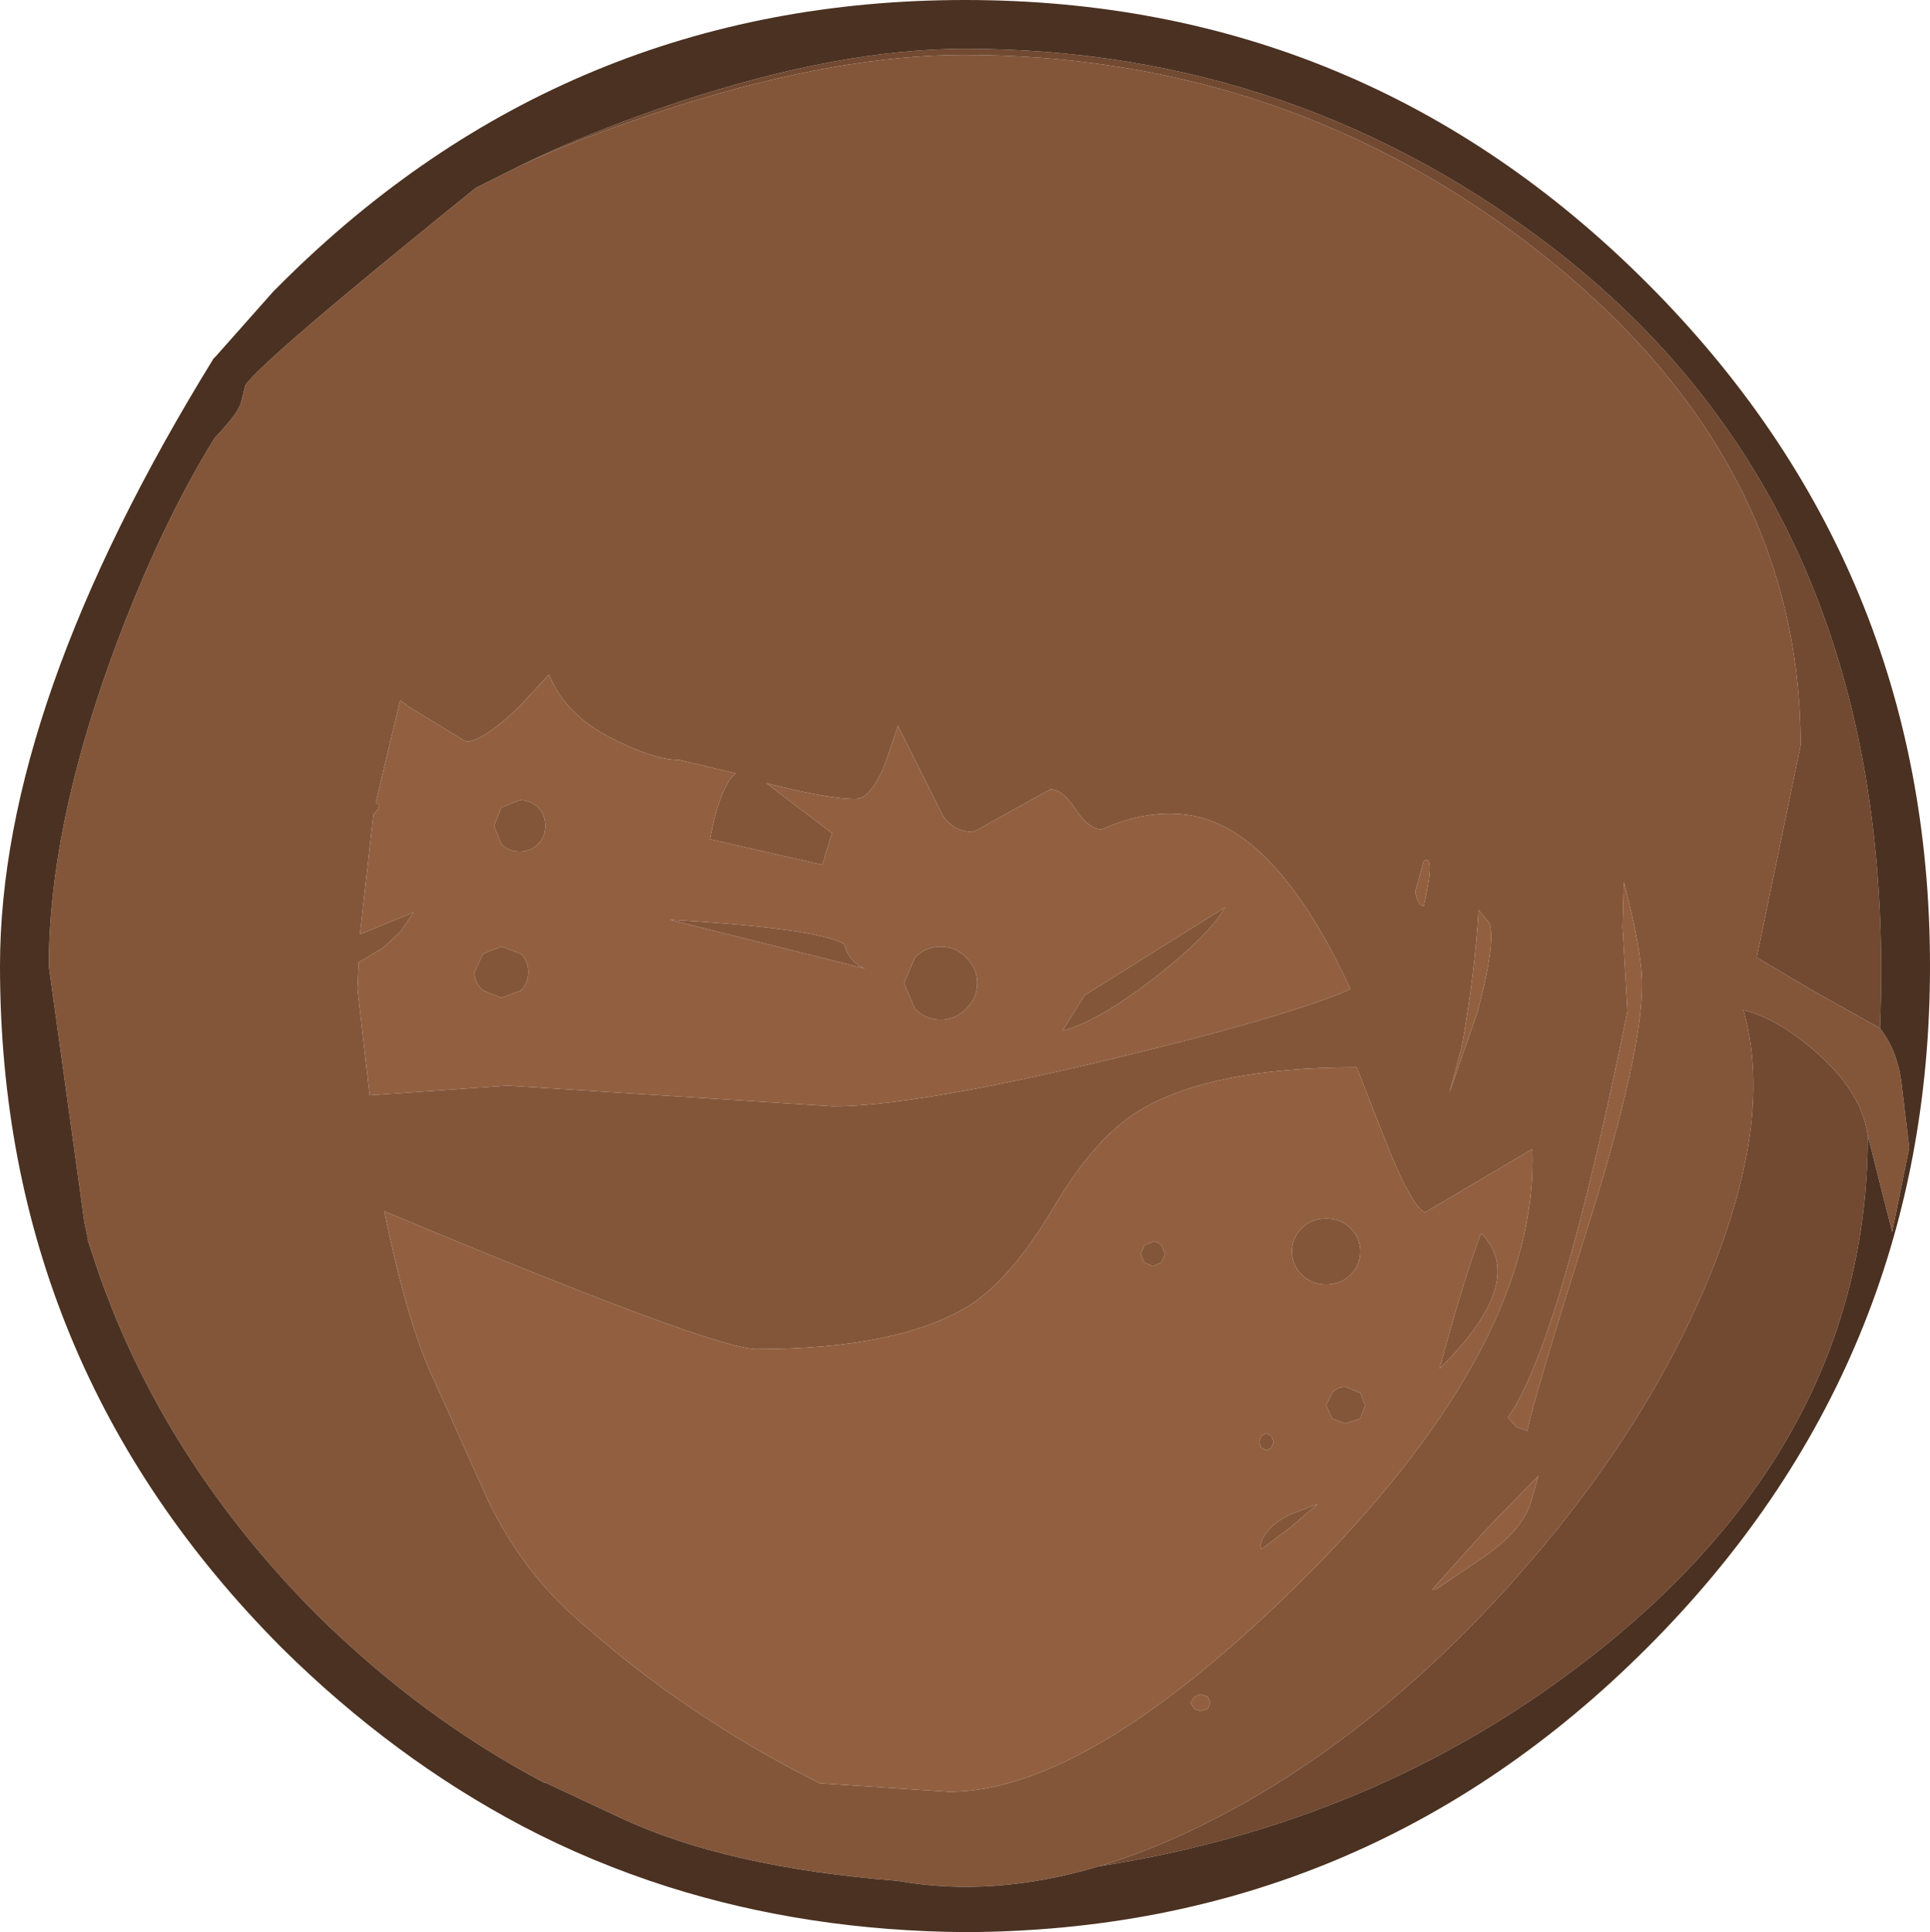 <?xml version="1.0" encoding="UTF-8" standalone="no"?>
<svg xmlns:ffdec="https://www.free-decompiler.com/flash" xmlns:xlink="http://www.w3.org/1999/xlink" ffdec:objectType="shape" height="79.2px" width="79.1px" xmlns="http://www.w3.org/2000/svg">
  <g transform="matrix(1.0, 0.0, 0.0, 1.0, 50.05, 40.6)">
    <path d="M10.55 -3.3 L11.0 -2.75 Q11.25 -1.9 10.5 0.9 L9.35 4.2 9.85 2.35 Q10.4 -0.7 10.55 -3.3 M16.45 -2.6 L16.5 -4.45 Q17.25 -1.6 17.25 -0.25 17.25 2.55 15.15 9.3 12.75 16.9 12.55 18.05 L12.1 17.9 11.75 17.5 Q13.9 14.45 16.65 0.85 L16.45 -2.6 M8.3 -3.45 Q8.05 -3.5 7.95 -4.05 L8.3 -5.3 Q8.8 -5.65 8.3 -3.45 M5.9 17.0 L5.7 16.5 5.1 16.25 Q4.75 16.25 4.55 16.5 L4.3 17.0 4.55 17.55 5.1 17.75 5.7 17.55 5.9 17.0 M3.3 11.65 Q3.7 12.05 4.3 12.05 4.9 12.05 5.3 11.65 5.7 11.25 5.7 10.7 5.7 10.15 5.3 9.75 4.9 9.35 4.3 9.35 3.7 9.35 3.3 9.75 2.9 10.15 2.9 10.7 2.9 11.25 3.3 11.65 M-11.15 32.85 L-16.45 32.5 Q-21.85 29.8 -26.25 25.9 -28.6 23.9 -30.05 20.9 L-32.25 16.0 Q-33.35 13.7 -34.3 9.05 -20.8 14.7 -19.05 14.7 -13.2 14.7 -10.3 12.9 -8.6 11.8 -6.9 8.95 -5.2 6.05 -3.4 4.95 -0.45 3.15 5.55 3.15 L6.65 5.95 Q7.75 8.8 8.35 9.1 L12.75 6.5 Q13.05 14.35 3.6 23.9 -5.35 32.85 -11.15 32.85 M2.05 18.25 L1.85 18.15 1.65 18.25 1.55 18.5 1.65 18.75 1.85 18.85 2.05 18.75 2.15 18.5 2.05 18.25 M2.9 21.45 Q1.8 21.95 1.6 22.75 L1.65 22.9 2.85 22.0 3.95 21.05 2.9 21.45 M8.8 24.55 L8.65 24.55 10.85 22.1 13.0 19.9 12.7 20.95 Q12.35 22.15 10.65 23.3 L8.8 24.55 M8.95 15.5 Q12.6 11.9 10.65 9.95 9.95 11.8 8.95 15.5 M-12.55 -1.35 L-13.0 -0.3 -12.55 0.75 Q-12.1 1.2 -11.5 1.2 -10.9 1.2 -10.45 0.75 -10.0 0.3 -10.0 -0.3 -10.0 -0.9 -10.45 -1.35 -10.9 -1.8 -11.5 -1.8 -12.1 -1.8 -12.55 -1.35 M-29.5 -1.8 L-30.25 -1.5 -30.6 -0.75 Q-30.6 -0.3 -30.25 0.0 L-29.5 0.3 -28.7 0.0 Q-28.4 -0.3 -28.4 -0.75 -28.4 -1.2 -28.7 -1.5 L-29.5 -1.8 M-27.7 -6.75 Q-27.7 -7.2 -28.0 -7.5 -28.3 -7.8 -28.75 -7.8 L-29.5 -7.5 -29.8 -6.75 -29.5 -6.0 Q-29.2 -5.7 -28.75 -5.7 -28.3 -5.7 -28.0 -6.0 -27.7 -6.3 -27.7 -6.75 M-29.25 3.9 L-34.9 4.3 -35.4 -0.05 -35.35 -1.15 -34.35 -1.75 -33.65 -2.4 -33.1 -3.2 -35.3 -2.3 -34.75 -7.2 -34.55 -7.45 -34.5 -7.6 -34.65 -7.7 -33.65 -11.9 -33.25 -11.6 -30.95 -10.2 Q-30.3 -10.2 -28.85 -11.55 L-27.55 -12.95 Q-26.85 -11.2 -24.7 -10.2 -23.15 -9.45 -22.2 -9.45 L-19.9 -8.9 Q-20.55 -8.35 -20.95 -6.2 L-16.35 -5.15 -15.95 -6.45 -18.65 -8.5 Q-16.1 -7.85 -15.0 -7.85 -14.35 -7.85 -13.75 -9.35 L-13.25 -10.85 -11.4 -7.15 Q-10.95 -6.5 -10.15 -6.5 L-7.0 -8.25 Q-6.5 -8.25 -5.95 -7.4 -5.4 -6.6 -4.9 -6.6 -2.9 -7.5 -1.1 -7.15 2.35 -6.45 5.3 -0.05 2.65 1.1 -4.65 2.85 -12.6 4.75 -15.9 4.75 L-29.25 3.9 M-15.45 -1.9 Q-16.55 -2.55 -22.6 -2.9 L-14.6 -0.9 Q-15.25 -1.15 -15.45 -1.9 M-6.5 1.65 Q-5.1 1.3 -2.75 -0.5 -0.45 -2.3 0.15 -3.4 L-5.6 0.2 -6.5 1.65 M-3.15 10.45 L-3.3 10.8 -3.15 11.15 -2.8 11.3 -2.45 11.15 -2.3 10.8 -2.45 10.45 Q-2.6 10.3 -2.8 10.3 L-3.15 10.45 M-0.55 29.45 L-0.85 29.55 -1.1 29.45 -1.25 29.2 -1.1 28.95 -0.85 28.85 -0.55 28.95 -0.45 29.2 -0.55 29.45" fill="#926041" fill-rule="evenodd" stroke="none"/>
    <path d="M8.3 -3.45 Q8.8 -5.65 8.3 -5.3 L7.95 -4.05 Q8.05 -3.5 8.3 -3.45 M16.45 -2.6 L16.65 0.85 Q13.9 14.45 11.75 17.5 L12.1 17.9 12.55 18.05 Q12.75 16.9 15.15 9.3 17.25 2.55 17.25 -0.25 17.25 -1.6 16.5 -4.45 L16.45 -2.6 M10.55 -3.3 Q10.4 -0.7 9.85 2.35 L9.35 4.2 10.5 0.9 Q11.25 -1.9 11.0 -2.75 L10.55 -3.3 M-28.75 -33.8 Q-25.95 -35.1 -22.15 -36.3 -15.6 -38.35 -10.55 -38.35 2.7 -38.35 13.0 -30.3 23.75 -21.85 23.75 -10.05 L22.85 -5.7 21.95 -1.35 24.15 -0.05 27.0 1.55 Q27.75 2.5 27.9 3.95 L28.2 6.45 27.5 9.9 26.5 5.95 Q26.25 4.15 24.35 2.5 22.8 1.15 21.4 0.8 22.7 5.3 19.9 12.0 17.2 18.4 11.8 24.4 6.2 30.6 -0.15 33.9 -2.65 35.2 -5.0 35.9 -9.35 37.2 -13.25 36.5 -20.3 35.95 -24.65 33.9 L-27.75 32.45 -27.7 32.5 Q-32.75 29.85 -37.1 25.55 -43.3 19.3 -46.0 11.6 L-46.45 10.25 -46.45 10.15 -46.55 9.7 -46.6 9.45 -48.05 -1.0 Q-48.05 -6.55 -45.5 -13.6 -43.55 -18.95 -41.25 -22.65 -40.2 -23.75 -40.15 -24.2 L-40.0 -24.8 Q-39.35 -25.8 -30.55 -32.9 L-28.75 -33.8 M-11.15 32.85 Q-5.35 32.85 3.6 23.9 13.05 14.35 12.75 6.5 L8.35 9.1 Q7.75 8.8 6.65 5.95 L5.55 3.15 Q-0.45 3.15 -3.4 4.95 -5.2 6.05 -6.9 8.95 -8.6 11.8 -10.3 12.9 -13.2 14.7 -19.05 14.7 -20.8 14.7 -34.3 9.05 -33.35 13.7 -32.25 16.0 L-30.05 20.9 Q-28.6 23.9 -26.25 25.9 -21.85 29.8 -16.45 32.5 L-11.15 32.85 M3.3 11.65 Q2.9 11.25 2.9 10.7 2.9 10.15 3.3 9.75 3.7 9.35 4.3 9.35 4.9 9.35 5.3 9.75 5.7 10.15 5.7 10.7 5.7 11.25 5.3 11.65 4.9 12.05 4.3 12.05 3.7 12.05 3.3 11.65 M5.9 17.0 L5.7 17.55 5.1 17.75 4.55 17.55 4.3 17.0 4.55 16.5 Q4.75 16.25 5.1 16.25 L5.7 16.5 5.9 17.0 M2.9 21.45 L3.95 21.05 2.85 22.0 1.65 22.9 1.6 22.75 Q1.8 21.95 2.9 21.45 M2.05 18.25 L2.15 18.5 2.05 18.75 1.85 18.85 1.65 18.75 1.55 18.5 1.65 18.25 1.85 18.15 2.05 18.25 M8.8 24.55 L10.65 23.3 Q12.35 22.15 12.7 20.95 L13.0 19.9 10.85 22.1 8.65 24.55 8.8 24.55 M8.95 15.5 Q9.95 11.8 10.65 9.95 12.6 11.9 8.95 15.5 M-29.25 3.9 L-15.9 4.75 Q-12.6 4.75 -4.65 2.85 2.65 1.1 5.3 -0.05 2.35 -6.45 -1.1 -7.15 -2.9 -7.5 -4.9 -6.6 -5.4 -6.6 -5.95 -7.4 -6.5 -8.25 -7.0 -8.25 L-10.15 -6.5 Q-10.95 -6.5 -11.4 -7.15 L-13.25 -10.85 -13.75 -9.35 Q-14.35 -7.85 -15.0 -7.85 -16.1 -7.85 -18.65 -8.5 L-15.95 -6.45 -16.35 -5.15 -20.95 -6.2 Q-20.55 -8.35 -19.9 -8.9 L-22.2 -9.45 Q-23.15 -9.45 -24.7 -10.2 -26.85 -11.2 -27.55 -12.95 L-28.85 -11.55 Q-30.3 -10.2 -30.95 -10.2 L-33.25 -11.6 -33.65 -11.9 -34.65 -7.7 -34.5 -7.6 -34.55 -7.45 -34.75 -7.2 -35.3 -2.3 -33.1 -3.2 -33.65 -2.4 -34.35 -1.75 -35.35 -1.15 -35.4 -0.05 -34.9 4.3 -29.25 3.9 M-27.7 -6.75 Q-27.7 -6.3 -28.0 -6.0 -28.3 -5.7 -28.75 -5.7 -29.2 -5.7 -29.5 -6.0 L-29.8 -6.75 -29.5 -7.5 -28.75 -7.8 Q-28.3 -7.8 -28.0 -7.5 -27.7 -7.2 -27.7 -6.75 M-29.5 -1.8 L-28.7 -1.5 Q-28.4 -1.2 -28.4 -0.75 -28.4 -0.3 -28.7 0.0 L-29.5 0.3 -30.25 0.0 Q-30.6 -0.3 -30.6 -0.75 L-30.25 -1.5 -29.5 -1.8 M-12.55 -1.35 Q-12.1 -1.8 -11.5 -1.8 -10.9 -1.8 -10.45 -1.35 -10.0 -0.9 -10.0 -0.3 -10.0 0.3 -10.45 0.75 -10.9 1.2 -11.5 1.2 -12.1 1.2 -12.55 0.75 L-13.0 -0.3 -12.55 -1.35 M-3.15 10.45 L-2.8 10.3 Q-2.6 10.3 -2.45 10.45 L-2.3 10.8 -2.45 11.15 -2.8 11.3 -3.15 11.15 -3.3 10.8 -3.15 10.45 M-6.5 1.65 L-5.6 0.2 0.15 -3.4 Q-0.45 -2.3 -2.75 -0.5 -5.1 1.3 -6.5 1.65 M-15.45 -1.9 Q-15.25 -1.15 -14.6 -0.9 L-22.6 -2.9 Q-16.55 -2.55 -15.45 -1.9 M-0.55 29.45 L-0.45 29.2 -0.55 28.95 -0.85 28.85 -1.1 28.95 -1.25 29.2 -1.1 29.45 -0.85 29.55 -0.55 29.45" fill="#83563a" fill-rule="evenodd" stroke="none"/>
    <path d="M27.0 1.55 L24.15 -0.05 21.95 -1.35 22.85 -5.7 23.75 -10.05 Q23.75 -21.85 13.0 -30.3 2.7 -38.35 -10.55 -38.35 -15.6 -38.35 -22.15 -36.3 -25.95 -35.1 -28.75 -33.8 -25.9 -35.2 -22.15 -36.45 -15.6 -38.6 -10.5 -38.6 3.15 -38.6 13.9 -30.2 27.85 -19.2 27.0 1.55 M-5.0 35.9 Q-2.65 35.2 -0.15 33.9 6.2 30.6 11.8 24.4 17.2 18.4 19.9 12.0 22.7 5.3 21.4 0.8 22.8 1.15 24.35 2.5 26.25 4.15 26.5 5.95 26.5 18.6 14.85 27.55 6.25 34.15 -5.0 35.9" fill="#724931" fill-rule="evenodd" stroke="none"/>
    <path d="M27.0 1.55 Q27.85 -19.2 13.9 -30.2 3.15 -38.6 -10.5 -38.6 -15.6 -38.6 -22.15 -36.45 -25.9 -35.2 -28.75 -33.8 L-30.55 -32.9 Q-39.35 -25.8 -40.0 -24.8 L-40.15 -24.2 Q-40.2 -23.75 -41.25 -22.65 -43.55 -18.95 -45.5 -13.6 -48.05 -6.55 -48.05 -1.0 L-46.6 9.45 -46.55 9.7 -46.45 10.15 -46.45 10.25 -46.0 11.6 Q-43.3 19.3 -37.1 25.55 -32.75 29.85 -27.7 32.5 L-27.75 32.45 -24.65 33.9 Q-20.3 35.95 -13.25 36.5 -9.35 37.2 -5.0 35.9 6.25 34.15 14.85 27.55 26.5 18.6 26.5 5.95 L27.5 9.9 28.2 6.45 27.9 3.95 Q27.75 2.5 27.0 1.55 M17.45 -29.0 Q29.05 -17.4 29.05 -1.0 29.05 15.35 17.45 26.95 5.85 38.55 -10.5 38.6 -16.95 38.55 -22.65 36.75 -25.8 35.75 -28.65 34.25 -33.95 31.45 -38.5 26.95 -50.05 15.35 -50.05 -1.0 -50.05 -11.7 -41.3 -25.9 L-41.2 -26.0 -38.85 -28.65 -38.5 -29.0 Q-26.85 -40.6 -10.5 -40.6 5.85 -40.6 17.45 -29.0" fill="#4b3121" fill-rule="evenodd" stroke="none"/>
  </g>
</svg>
